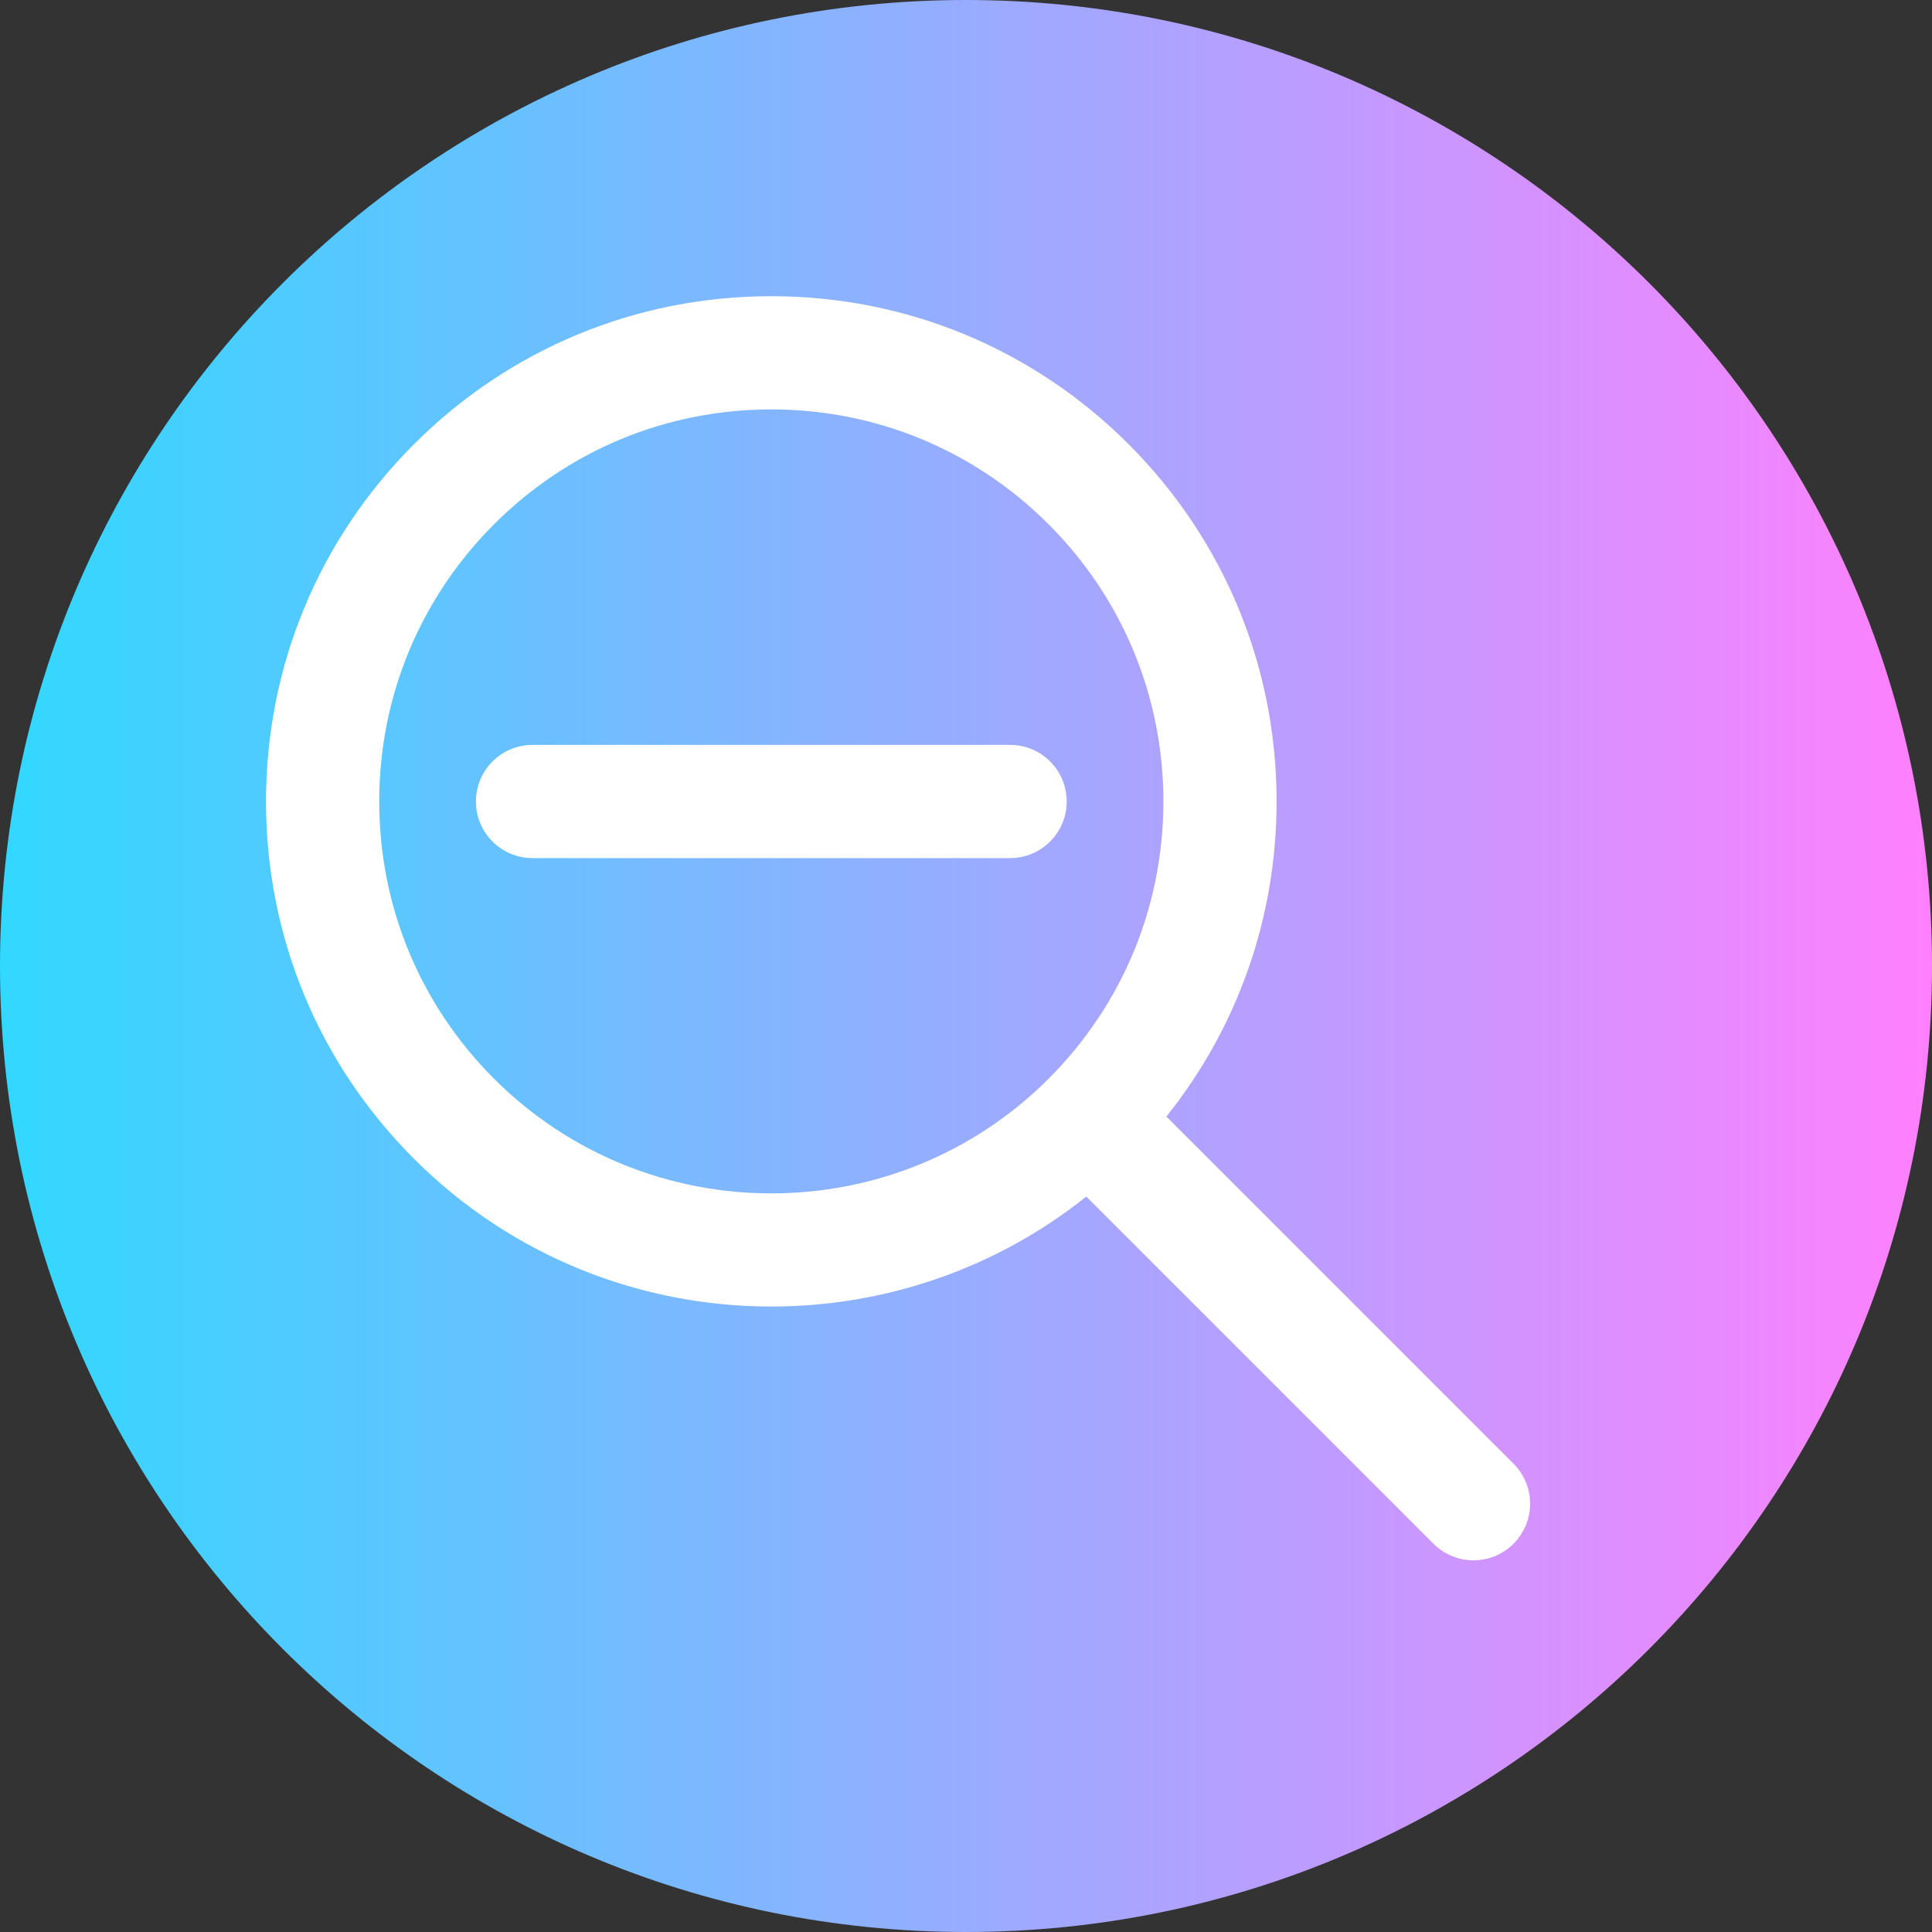 <svg viewBox="0 0 512 512" xmlns="http://www.w3.org/2000/svg" xmlns:xlink="http://www.w3.org/1999/xlink"><rect x="0" y="0" width="512" height="512" fill="#333333" stroke="none"/><linearGradient id="a" gradientTransform="matrix(1 0 0 -1 0 -7890)" gradientUnits="userSpaceOnUse" x1="0" x2="512" y1="-8146" y2="-8146"><stop offset="0" stop-color="#31d8ff"/><stop offset="1" stop-color="#ff80ff"/></linearGradient><path d="m512 256c0 141.387-114.613 256-256 256s-256-114.613-256-256 114.613-256 256-256 256 114.613 256 256zm0 0" fill="url(#a)"/><g fill="#fff"><path d="m401.105 387.895-92-92c18.922-23.637 29.203-52.773 29.203-83.492 0-35.766-13.926-69.391-39.219-94.684-25.293-25.293-58.918-39.223-94.688-39.223-35.766 0-69.395 13.93-94.684 39.223-25.293 25.293-39.223 58.918-39.223 94.684 0 35.77 13.93 69.395 39.223 94.688 26.105 26.109 60.391 39.16 94.684 39.156 29.578 0 59.156-9.723 83.48-29.148l92.008 92.008c2.93 2.93 6.77 4.395 10.605 4.395 3.84 0 7.68-1.465 10.605-4.395 5.863-5.859 5.863-15.355.004-21.211zm-270.172-102.016c-19.625-19.625-30.434-45.719-30.434-73.477 0-27.754 10.809-53.844 30.434-73.469s45.715-30.434 73.469-30.434 53.852 10.809 73.477 30.434 30.434 45.715 30.434 73.469-10.809 53.848-30.434 73.477c-20.262 20.258-46.863 30.387-73.477 30.383-26.602-.004-53.215-10.129-73.469-30.383zm0 0"/><path d="m282.684 212.406c0-8.285-6.715-15-15-15h-126.559c-8.281 0-15 6.715-15 15 0 8.281 6.719 15 15 15h126.559c8.285 0 15-6.719 15-15zm0 0"/></g></svg>